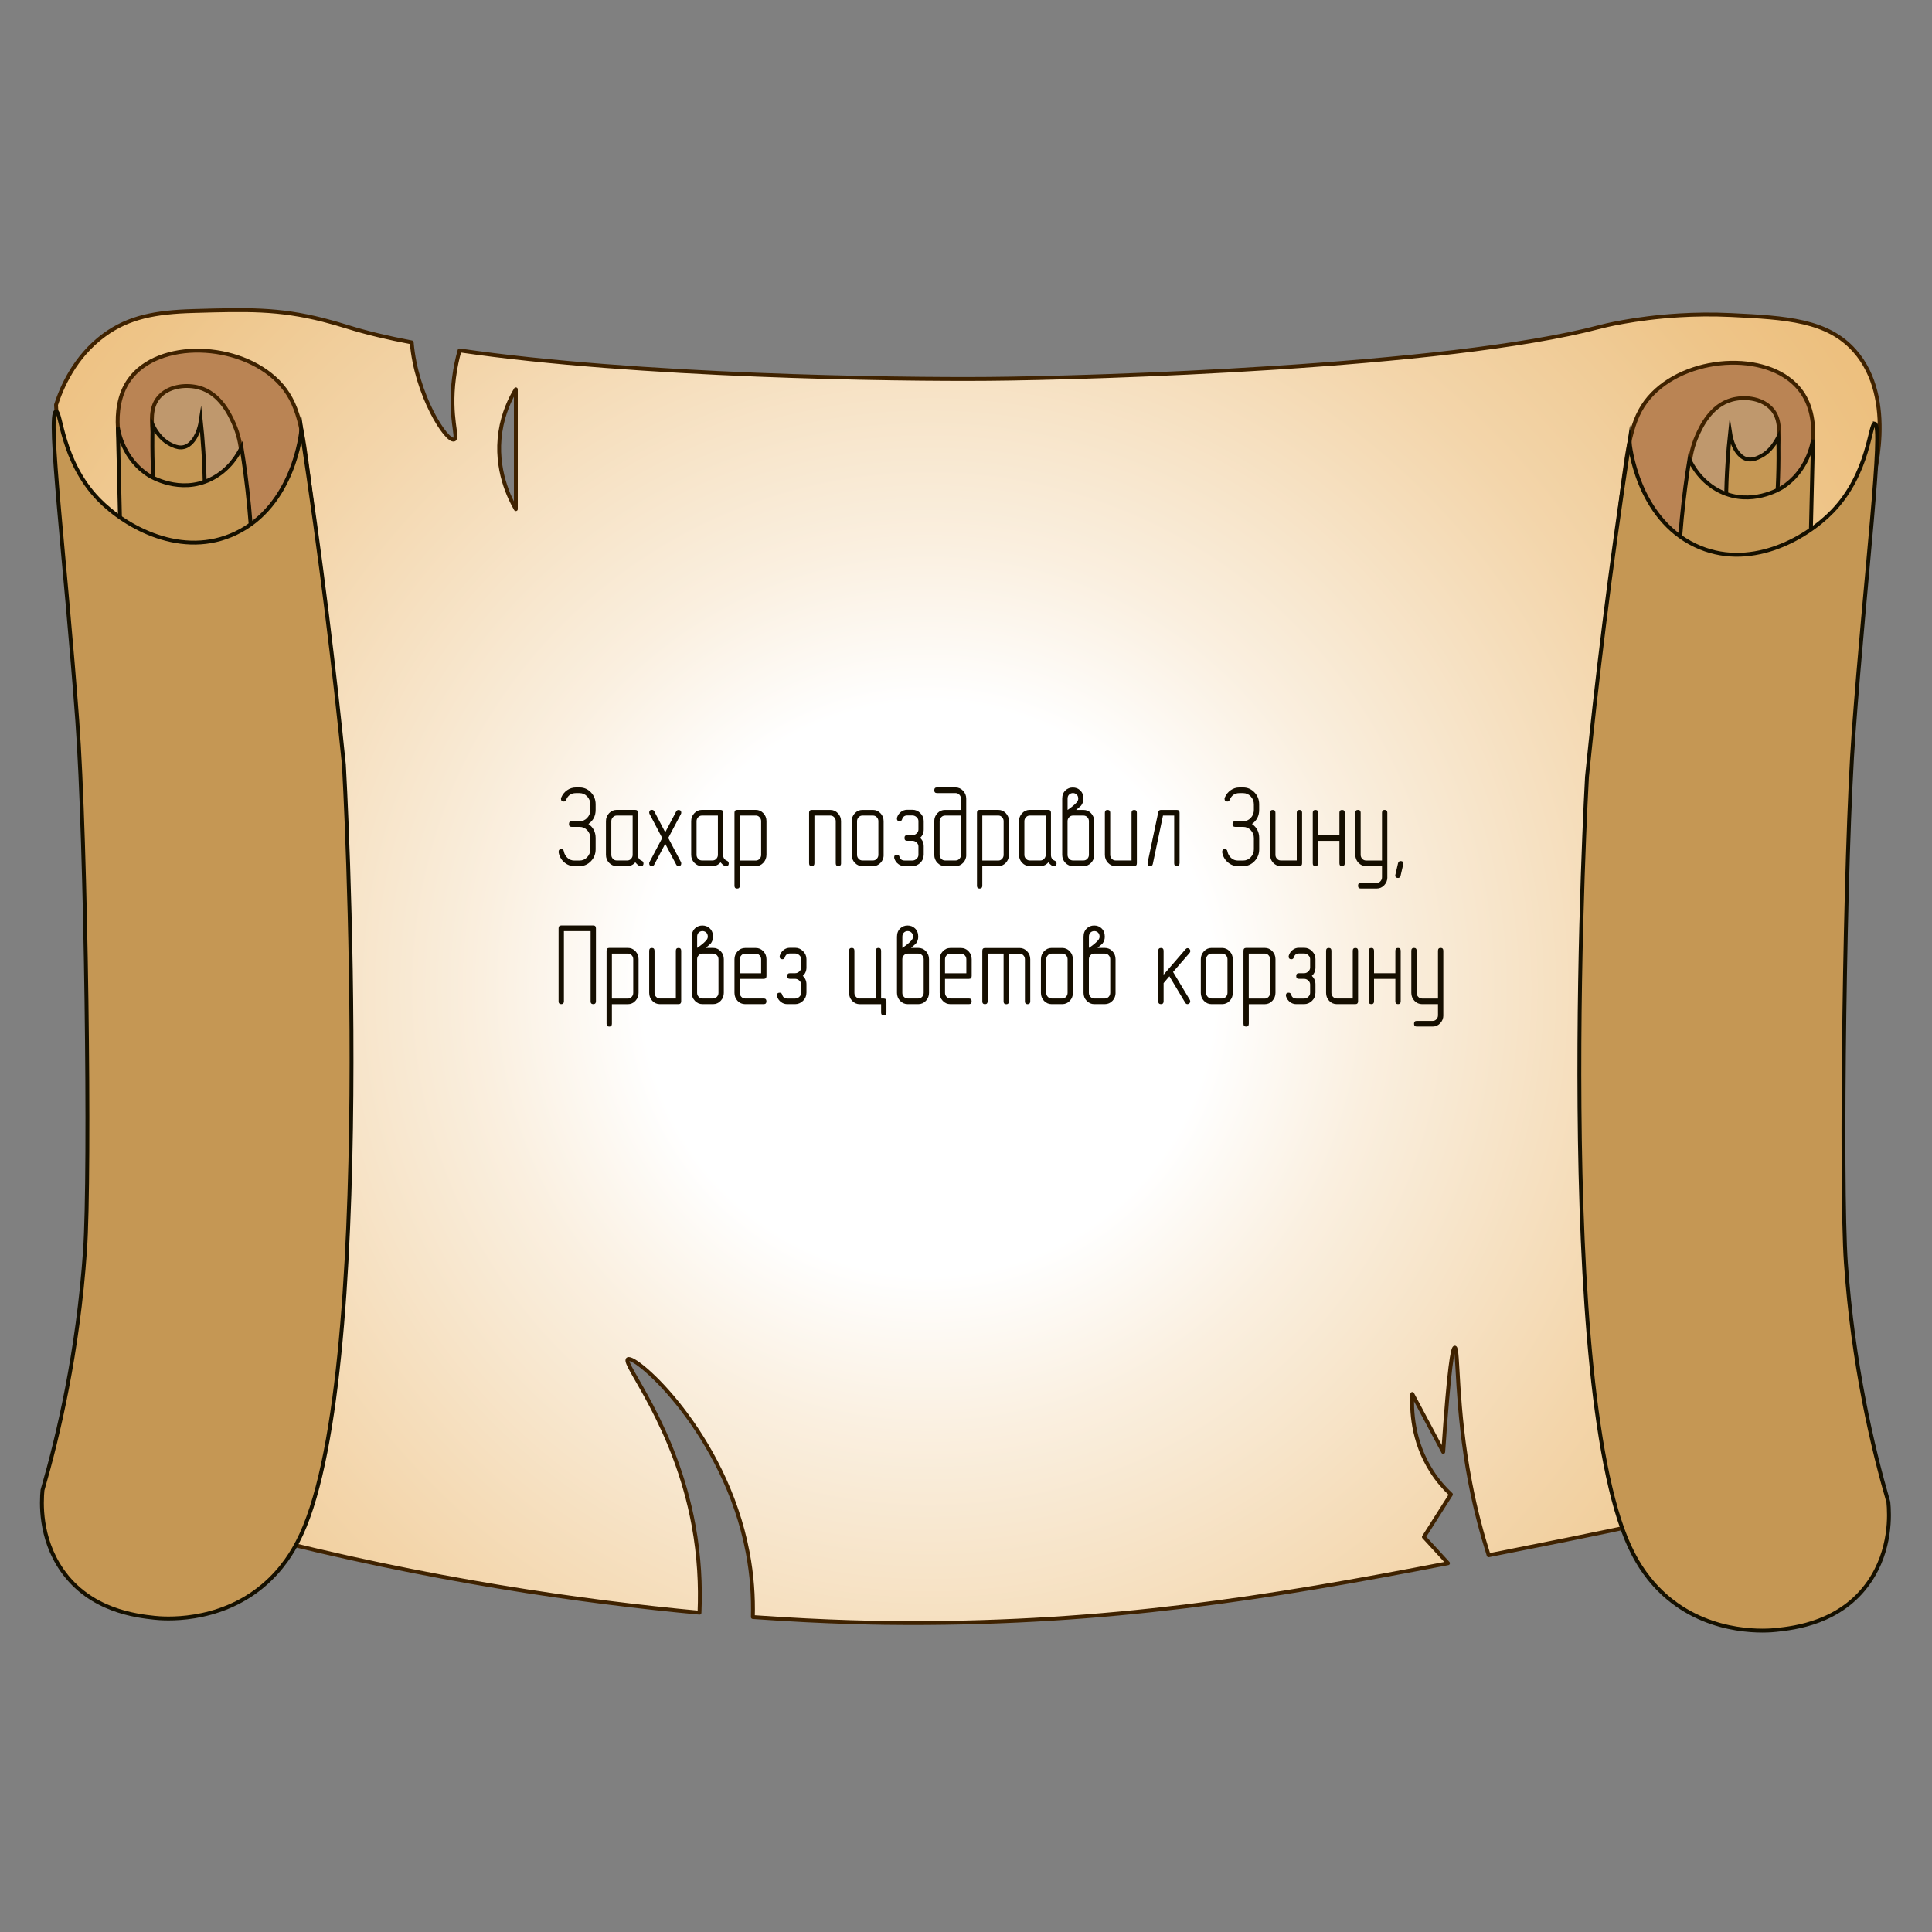 <?xml version="1.0" encoding="UTF-8"?>
<svg id="_Слой_1" data-name="Слой 1" xmlns="http://www.w3.org/2000/svg" xmlns:xlink="http://www.w3.org/1999/xlink" viewBox="0 0 500 500">
  <rect x="0" y="0" width="500" height="500" fill="#808080" stroke="none"/>
  <defs>
    <style>
      .cls-1 {
        fill: #c59754;
        stroke: #151000;
        stroke-miterlimit: 10;
      }

      .cls-2 {
        fill: url(#_Безымянный_градиент_21);
      }

      .cls-2, .cls-3, .cls-4 {
        stroke: #3f2200;
        stroke-linecap: round;
        stroke-linejoin: round;
      }

      .cls-3 {
        fill: #bf986d;
      }

      .cls-5 {
        fill: #150e00;
      }

      .cls-4 {
        fill: #ba8454;
      }
    </style>
    <radialGradient id="_Безымянный_градиент_21" data-name="Безымянный градиент 21" cx="240.33" cy="255.84" fx="240.33" fy="255.84" r="321.61" gradientUnits="userSpaceOnUse">
      <stop offset=".23" stop-color="#fff"/>
      <stop offset=".36" stop-color="#faefdf"/>
      <stop offset=".62" stop-color="#f3d5aa"/>
      <stop offset=".81" stop-color="#eec589"/>
      <stop offset=".91" stop-color="#edbf7d"/>
    </radialGradient>
  </defs>
  <path class="cls-2" d="m480,90.82c-7.02-7.95-17.71-8.61-32-9.29-4.78-.23-9.26-.16-13.3.08-11.91.7-20.02,2.83-20.7,3.01-39.72,10.45-131.21,13.21-158,13.43-24.07.2-91.22-.65-137.06-7.36-.59,2.08-1.1,4.42-1.44,7.07-1.35,10.44,1.28,15.61,0,16-1.99.6-9.8-11.48-10.95-25.14-6.21-1.18-11.8-2.51-16.55-4-2.25-.7-4.35-1.3-6.34-1.81-11.65-2.95-19.67-2.72-33.66-2.32-9.75.28-16.65,1.57-23,6.2-7.76,5.67-11.1,13.77-12.5,18.07.22,4.12.55,10.19,1,17.56.51,8.39.95,14.79,1,15.49.35,4.97,1.33,10.13,2.67,15.5,4.58,18.48,13.37,39.38,15.33,62.99,1.84,22.07-2.86,109.77-6,121.64-.76,2.88-6.11,12.78-9.62,27.27-2.04,8.41-2.94,15.51-3.38,20.29,4.31.48,11.07,1.36,19.23,3.02,16.7,3.39,28.56,8.11,31.27,8.81,44.87,11.56,84.85,17.23,115.03,20.03.31-7.09-.08-14.68-1.53-22.6-4.79-26.13-18.64-41.94-17-43,1.96-1.27,25.15,19.12,31,50,1.12,5.88,1.48,11.5,1.34,16.73,19.76,1.42,33.8,1.55,40.16,1.56,51.58.09,92.95-6.41,139.74-15.49-2.08-2.27-4.16-4.53-6.24-6.8,2.33-3.67,4.67-7.33,7-11-1.64-1.53-3.4-3.5-5-6-5.06-7.91-5.21-16.1-5-20,2.67,5,5.33,10,8,15,1.53-22.31,2.45-27,3-27,1,.03.22,15.34,4,35,1.38,7.17,3.09,13.47,4.76,18.74,6.76-1.34,13.66-2.72,20.74-4.14,28.83-5.79,52.69-11.63,69.5-16.01-5.87-26.47-11.13-134.4-7-179.47,2.7-29.47,8.75-54.65,15.07-74.57.14-.45.29-.9.43-1.34.82-2.65,7-23.7-4-36.15Zm-346.5,40.94c-1.52-2.63-5.46-10.25-4-20,.73-4.87,2.56-8.62,4-11v31Z"/>
  <path class="cls-4" d="m80,124.58c-1.7-13.58-2.64-20.36-8-25.82-10.03-10.21-31-10.96-38.5-.52-2.86,3.98-3.21,8.81-3,12.39.39,5.76,1.02,13.95,2,23.75,3.11,31.13,5.31,34.03,7.5,35.63,9.55,6.97,31.64-1.44,39-16.52,3.68-7.54,2.76-14.87,1-28.92Z"/>
  <path class="cls-3" d="m60.5,109.6c-.99-2.2-3.49-7.79-9-9.29-2.97-.81-7.32-.57-10,2.07-4.38,4.3-1.02,11.73,0,25.82,1.36,18.81-3.03,27.58,0,28.92,3.64,1.61,12.54-9.86,17-20.66,2.01-4.88,6.73-16.3,2-26.85Z"/>
  <path class="cls-1" d="m39.5,110c.62,1.23,2,3.59,4.26,4.81,1.19.64,3.39,1.85,5.47,0,2.13-1.89,2.65-5.36,2.74-5.95.49,4.58.96,10.65,1.03,17.84.09,9.53-.62,11.37-1.37,12.44-2.39,3.4-7.51,2.21-9.92-2.16-.83-1.5-1.26-3.25-1.71-8.65-.37-4.36-.71-10.6-.5-18.32Z"/>
  <path class="cls-1" d="m30.5,110.63c.18,1.1,1.46,8.25,8,12.39.49.31,8.02,4.9,16,1.03,5.02-2.43,7.31-6.8,8-8.26,1.43,8.74,2.8,20.34,3,34.08.26,18.21-1.82,21.73-4,23.75-6.96,6.48-23.03,5.95-29-4.13-4.07-6.87-1.53-14.95-1-16.52-.33-14.11-.67-28.23-1-42.34Z"/>
  <path class="cls-1" d="m14.5,106.5c1.33-.23,1.39,12.81,11,22.72,7.07,7.29,21.7,15.36,35.5,8.78,15.06-7.18,16.93-26,17-26.85,5.15,33.67,8.61,63.03,11,86.75,0,0,9.17,161.06-12,201.16-1.05,2-3.72,6.94-9,11.36-11.7,9.81-26.02,8.48-28,8.26-4.71-.51-16.67-1.81-24-12.39-5.79-8.37-5.29-17.63-5-20.66,4.08-14.09,9.16-35.48,11-61.97,1.41-20.29.28-106.18-2-137.13-3-40.59-7.82-79.64-5.5-80.04Z"/>
  <path class="cls-4" d="m419.71,127.71c1.7-13.58,2.64-20.36,8-25.82,10.03-10.21,31-10.96,38.5-.52,2.86,3.98,3.21,8.81,3,12.39-.39,5.76-1.02,13.95-2,23.75-3.11,31.13-5.31,34.03-7.5,35.63-9.55,6.97-31.64-1.44-39-16.52-3.68-7.54-2.76-14.87-1-28.92Z"/>
  <path class="cls-3" d="m439.21,112.74c.99-2.2,3.49-7.79,9-9.29,2.97-.81,7.32-.57,10,2.07,4.38,4.3,1.02,11.73,0,25.82-1.36,18.81,3.03,27.58,0,28.92-3.64,1.61-12.54-9.86-17-20.66-2.01-4.88-6.73-16.3-2-26.85Z"/>
  <path class="cls-1" d="m460.21,113.13c-.62,1.23-2,3.59-4.26,4.81-1.19.64-3.39,1.85-5.47,0-2.13-1.89-2.65-5.36-2.74-5.95-.49,4.58-.96,10.65-1.03,17.84-.09,9.53.62,11.37,1.37,12.44,2.39,3.4,7.51,2.21,9.92-2.16.83-1.5,1.26-3.25,1.71-8.65.37-4.36.71-10.6.5-18.32Z"/>
  <path class="cls-1" d="m469.21,113.77c-.18,1.1-1.46,8.25-8,12.39-.49.31-8.02,4.9-16,1.03-5.02-2.43-7.31-6.8-8-8.26-1.43,8.74-2.8,20.34-3,34.08-.26,18.21,1.82,21.73,4,23.75,6.96,6.48,23.03,5.95,29-4.13,4.07-6.87,1.53-14.95,1-16.52.33-14.11.67-28.23,1-42.34Z"/>
  <path class="cls-1" d="m485.21,109.64c-1.33-.23-1.39,12.81-11,22.72-7.07,7.29-21.7,15.36-35.5,8.78-15.06-7.18-16.93-26-17-26.85-5.15,33.67-8.61,63.03-11,86.75,0,0-9.17,161.06,12,201.16,1.05,2,3.72,6.94,9,11.36,11.7,9.81,26.02,8.48,28,8.26,4.71-.51,16.67-1.81,24-12.39,5.79-8.37,5.29-17.63,5-20.66-4.08-14.09-9.16-35.48-11-61.97-1.41-20.29-.28-106.18,2-137.13,3-40.59,7.82-79.64,5.5-80.04Z"/>
  <g>
    <path class="cls-5" d="m152.29,213.25c1.24.87,1.86,2.08,1.86,3.63v2.91c0,1.2-.4,2.23-1.21,3.08-.81.85-1.79,1.28-2.94,1.28h-1.38c-.97,0-1.84-.33-2.61-1s-1.24-1.5-1.43-2.52c0-.06-.01-.12-.01-.17,0-.47.23-.71.7-.71.37,0,.59.2.66.6.13.68.45,1.24.95,1.69.51.45,1.08.67,1.74.67h1.38c.76,0,1.42-.29,1.96-.86.54-.57.81-1.25.81-2.05v-2.91c0-.79-.27-1.48-.81-2.04-.54-.57-1.2-.85-1.96-.85h-2.06c-.46,0-.69-.24-.69-.73s.23-.73.69-.73h2.06c.76,0,1.42-.29,1.96-.86.54-.57.81-1.26.81-2.06v-1.45c0-.79-.27-1.48-.81-2.05-.54-.57-1.2-.86-1.96-.86h-.97c-1.2,0-2.03.58-2.51,1.73-.12.3-.32.45-.61.45-.49,0-.73-.24-.73-.71,0-.11.02-.21.07-.32.33-.79.84-1.43,1.52-1.9.69-.47,1.44-.71,2.26-.71h.97c1.15,0,2.13.43,2.94,1.28.81.85,1.21,1.88,1.21,3.08v1.45c0,1.55-.62,2.76-1.86,3.63Z"/>
    <path class="cls-5" d="m166.54,223.43c0,.5-.23.76-.68.76-.4,0-.88-.34-1.45-1.02-.54.65-1.23.97-2.07.97h-2.76c-.76,0-1.41-.28-1.95-.85s-.81-1.25-.81-2.06v-8.72c0-.79.27-1.48.81-2.05s1.19-.86,1.94-.86h4.83c.46,0,.69.24.69.73v10.93c0,.73.31,1.22.94,1.48.33.14.5.36.5.68Zm-2.81-2.19v-10.17h-4.14c-.38,0-.7.14-.97.43-.27.29-.41.63-.41,1.02v8.72c0,.4.14.74.41,1.02.27.29.6.43.97.43h2.76c.38,0,.7-.14.97-.43.27-.29.41-.63.41-1.02Z"/>
    <path class="cls-5" d="m172.94,216.86l3.27,6.21c.06.13.1.25.1.36,0,.48-.24.71-.73.71-.25,0-.44-.13-.58-.38l-2.84-5.39-2.84,5.39c-.14.25-.33.38-.58.38-.49,0-.73-.24-.73-.71,0-.12.03-.24.1-.36l3.27-6.19-3.27-6.22c-.06-.12-.1-.24-.1-.36,0-.48.24-.71.73-.71.26,0,.45.13.58.38l2.84,5.42,2.84-5.39c.14-.25.33-.38.58-.38.49,0,.73.24.73.71,0,.12-.03.24-.1.36l-3.27,6.18Z"/>
    <path class="cls-5" d="m188.6,223.43c0,.5-.23.76-.68.76-.4,0-.88-.34-1.45-1.02-.54.65-1.23.97-2.07.97h-2.76c-.76,0-1.41-.28-1.95-.85s-.81-1.25-.81-2.06v-8.72c0-.79.27-1.48.81-2.05s1.19-.86,1.94-.86h4.83c.46,0,.69.24.69.73v10.93c0,.73.31,1.22.94,1.48.33.14.5.36.5.68Zm-2.81-2.19v-10.17h-4.14c-.38,0-.7.14-.97.43-.27.29-.41.63-.41,1.02v8.72c0,.4.14.74.41,1.02.27.29.6.43.97.43h2.76c.38,0,.7-.14.97-.43.27-.29.41-.63.41-1.02Z"/>
    <path class="cls-5" d="m191.46,224.16v5.07c0,.48-.23.73-.69.73s-.69-.24-.69-.73v-18.9c0-.48.23-.73.69-.73h4.84c.75,0,1.4.28,1.94.85s.81,1.25.81,2.04v8.74c0,.79-.27,1.48-.81,2.06s-1.18.86-1.94.86h-4.15Zm0-1.45h4.15c.38,0,.7-.15.97-.44.27-.29.4-.63.4-1.03v-8.74c0-.39-.14-.72-.41-1.01-.27-.29-.59-.43-.96-.43h-4.15v11.64Z"/>
    <path class="cls-5" d="m217.67,223.42c0,.48-.23.73-.69.73s-.69-.24-.69-.73v-10.9c0-.4-.14-.74-.41-1.02-.27-.29-.6-.43-.97-.43h-4.14v12.35c0,.48-.23.73-.69.73s-.69-.24-.69-.73v-13.08c0-.48.23-.73.69-.73h4.83c.75,0,1.4.29,1.94.86s.81,1.25.81,2.05v10.9Z"/>
    <path class="cls-5" d="m228.7,221.24c0,.8-.27,1.49-.81,2.06s-1.19.85-1.95.85h-2.76c-.76,0-1.41-.28-1.95-.85-.54-.57-.81-1.25-.81-2.06v-8.72c0-.79.27-1.48.81-2.05.54-.57,1.19-.86,1.94-.86h2.76c.75,0,1.4.29,1.94.86s.81,1.25.81,2.05v8.72Zm-1.38,0v-8.72c0-.4-.14-.74-.41-1.02-.27-.29-.6-.43-.97-.43h-2.76c-.38,0-.7.14-.97.43-.27.29-.41.63-.41,1.02v8.72c0,.4.14.74.41,1.02.27.29.6.43.97.43h2.76c.38,0,.7-.14.97-.43.27-.29.41-.63.41-1.02Z"/>
    <path class="cls-5" d="m239.05,221.24c0,.79-.29,1.48-.88,2.05s-1.26.86-2.03.86h-2.07c-.59,0-1.13-.18-1.61-.55-.49-.37-.82-.85-1.01-1.45-.03-.09-.04-.17-.04-.26,0-.46.24-.7.72-.7.33,0,.55.17.65.52.19.66.62.99,1.3.99h2.07c.39,0,.74-.15,1.06-.44.32-.29.48-.63.48-1.02v-2.18c0-.39-.16-.73-.48-1.02-.32-.29-.67-.44-1.06-.44h-1.38c-.46,0-.69-.24-.69-.73s.23-.73.69-.73h1.38c.39,0,.74-.15,1.06-.44.32-.29.48-.63.48-1.02v-2.18c0-.39-.16-.73-.48-1.02-.32-.29-.67-.44-1.06-.44h-1.38c-.66,0-1.1.33-1.31,1-.1.33-.31.49-.62.49-.48,0-.72-.23-.72-.7,0-.09.01-.17.04-.26.19-.6.53-1.08,1-1.45.47-.36,1.01-.55,1.61-.55h1.38c.77,0,1.45.29,2.03.87s.88,1.26.88,2.04v2.18c0,.89-.31,1.62-.94,2.18.63.58.94,1.31.94,2.18v2.18Z"/>
    <path class="cls-5" d="m250.08,221.24c0,.79-.27,1.48-.81,2.05s-1.19.86-1.97.86h-2.73c-.77,0-1.43-.29-1.97-.86-.54-.57-.81-1.25-.81-2.05v-8.72c0-.8.27-1.49.81-2.06.54-.57,1.19-.85,1.97-.85h4.12v-2.91c0-.41-.14-.75-.41-1.03-.27-.28-.6-.42-.99-.42h-4.81c-.46,0-.69-.24-.69-.73s.23-.73.69-.73h4.81c.76,0,1.42.29,1.96.86s.81,1.25.81,2.05v14.53Zm-1.38,0v-10.17h-4.12c-.39,0-.71.14-.99.43-.27.29-.41.63-.41,1.02v8.72c0,.4.14.74.41,1.02.27.29.6.43.99.43h2.73c.39,0,.71-.14.99-.43.27-.29.41-.63.41-1.02Z"/>
    <path class="cls-5" d="m254.22,224.16v5.07c0,.48-.23.73-.69.73s-.69-.24-.69-.73v-18.9c0-.48.23-.73.69-.73h4.84c.75,0,1.4.28,1.94.85s.81,1.25.81,2.04v8.74c0,.79-.27,1.48-.81,2.06s-1.18.86-1.94.86h-4.15Zm0-1.45h4.15c.38,0,.7-.15.97-.44.27-.29.4-.63.4-1.03v-8.74c0-.39-.14-.72-.41-1.01-.27-.29-.59-.43-.96-.43h-4.15v11.64Z"/>
    <path class="cls-5" d="m273.44,223.43c0,.5-.23.76-.68.76-.4,0-.88-.34-1.45-1.02-.54.65-1.23.97-2.07.97h-2.76c-.76,0-1.41-.28-1.95-.85s-.81-1.25-.81-2.06v-8.72c0-.79.27-1.48.81-2.05.54-.57,1.19-.86,1.94-.86h4.83c.46,0,.69.24.69.73v10.93c0,.73.31,1.22.94,1.48.33.14.5.36.5.68Zm-2.81-2.19v-10.17h-4.14c-.38,0-.7.14-.97.43-.27.29-.41.63-.41,1.02v8.72c0,.4.14.74.41,1.02.27.29.59.43.97.43h2.76c.38,0,.7-.14.97-.43.27-.29.41-.63.41-1.02Z"/>
    <path class="cls-5" d="m283.19,221.24c0,.79-.27,1.48-.81,2.05s-1.19.86-1.97.86h-2.73c-.77,0-1.43-.29-1.97-.86s-.81-1.25-.81-2.05v-14.53c0-.91.28-1.63.85-2.17.51-.48,1.15-.73,1.89-.73s1.39.24,1.9.73c.57.53.85,1.25.85,2.17,0,.69-.21,1.29-.62,1.8-.36.31-.78.68-1.26,1.1h1.88c.77,0,1.43.28,1.97.85s.81,1.25.81,2.06v8.72Zm-4.14-14.53c0-.47-.14-.82-.41-1.08s-.6-.38-.97-.38-.69.12-.95.36c-.29.26-.43.62-.43,1.09v2.91c.95-.64,1.7-1.25,2.25-1.83.34-.36.51-.72.51-1.08Zm2.76,14.53v-8.72c0-.4-.14-.74-.41-1.02-.27-.29-.6-.43-.99-.43h-2.73c-.39,0-.72.14-.99.43-.27.29-.41.63-.41,1.02v8.72c0,.4.14.74.41,1.02.27.29.6.43.99.43h2.73c.39,0,.71-.14.99-.43.27-.29.41-.63.41-1.02Z"/>
    <path class="cls-5" d="m294.22,223.42c0,.48-.23.73-.69.73h-4.83c-.76,0-1.41-.28-1.95-.85s-.81-1.25-.81-2.06v-10.9c0-.48.23-.73.69-.73s.69.24.69.73v10.9c0,.4.14.74.41,1.02.27.29.59.43.97.43h4.14v-12.35c0-.48.23-.73.69-.73s.69.24.69.73v13.08Z"/>
    <path class="cls-5" d="m305.26,223.42c0,.48-.23.73-.69.73s-.69-.24-.69-.73v-12.35h-2.9l-2.63,12.51c-.08.38-.3.57-.66.57-.47,0-.7-.23-.7-.7,0-.06,0-.12.01-.19l2.76-13.08c.08-.38.31-.57.68-.57h4.14c.46,0,.69.24.69.73v13.08Z"/>
    <path class="cls-5" d="m324.02,213.25c1.24.87,1.86,2.08,1.86,3.63v2.91c0,1.2-.4,2.23-1.21,3.08-.81.85-1.79,1.28-2.94,1.28h-1.38c-.97,0-1.84-.33-2.61-1-.76-.66-1.24-1.5-1.43-2.52,0-.06-.01-.12-.01-.17,0-.47.24-.71.7-.71.37,0,.59.2.66.6.13.68.45,1.24.95,1.69s1.08.67,1.74.67h1.38c.76,0,1.42-.29,1.96-.86.54-.57.81-1.25.81-2.05v-2.91c0-.79-.27-1.48-.81-2.04-.54-.57-1.2-.85-1.96-.85h-2.06c-.46,0-.69-.24-.69-.73s.23-.73.69-.73h2.06c.76,0,1.42-.29,1.96-.86.54-.57.81-1.26.81-2.06v-1.45c0-.79-.27-1.48-.81-2.05-.54-.57-1.2-.86-1.96-.86h-.97c-1.2,0-2.03.58-2.51,1.73-.12.3-.32.45-.61.45-.49,0-.73-.24-.73-.71,0-.11.02-.21.07-.32.33-.79.84-1.43,1.52-1.9.68-.47,1.44-.71,2.25-.71h.97c1.15,0,2.13.43,2.94,1.28.81.85,1.21,1.88,1.21,3.08v1.45c0,1.55-.62,2.76-1.86,3.63Z"/>
    <path class="cls-5" d="m336.98,223.42c0,.48-.23.73-.69.73h-4.83c-.76,0-1.41-.28-1.95-.85s-.81-1.25-.81-2.06v-10.9c0-.48.23-.73.69-.73s.69.24.69.73v10.9c0,.4.14.74.41,1.02.27.29.59.43.97.43h4.14v-12.35c0-.48.23-.73.69-.73s.69.24.69.73v13.08Z"/>
    <path class="cls-5" d="m348.02,223.42c0,.48-.23.73-.69.73s-.69-.24-.69-.73v-5.81h-5.52v5.81c0,.48-.23.73-.69.73s-.69-.24-.69-.73v-13.08c0-.48.23-.73.69-.73s.69.24.69.73v5.81h5.52v-5.81c0-.48.23-.73.69-.73s.69.24.69.73v13.08Z"/>
    <path class="cls-5" d="m359.05,227.04c0,.79-.27,1.48-.81,2.05s-1.18.86-1.94.86h-4.15c-.46,0-.69-.24-.69-.73s.23-.73.69-.73h4.15c.38,0,.7-.14.96-.43s.4-.63.4-1.02v-2.89h-4.12c-.77,0-1.43-.29-1.97-.86s-.81-1.26-.81-2.06v-10.9c0-.48.23-.73.69-.73s.69.24.69.73v10.9c0,.41.14.75.41,1.04.27.29.6.43.99.43h4.12v-12.37c0-.48.23-.73.69-.73s.69.24.69.73v16.72Z"/>
    <path class="cls-5" d="m363.19,223.54c0,.07-.24,1.1-.72,3.1-.09.38-.31.57-.66.57-.48,0-.72-.23-.72-.7,0-.07.24-1.1.72-3.1.09-.38.31-.57.66-.57.48,0,.72.23.72.7Z"/>
    <path class="cls-5" d="m154.23,259.14c0,.48-.23.73-.69.73s-.69-.24-.69-.73v-18.17h-6.91v18.17c0,.48-.23.73-.69.73s-.69-.24-.69-.73v-18.9c0-.48.23-.73.69-.73h8.29c.46,0,.69.24.69.73v18.9Z"/>
    <path class="cls-5" d="m158.36,259.88v5.07c0,.48-.23.73-.69.73s-.69-.24-.69-.73v-18.9c0-.48.23-.73.69-.73h4.84c.75,0,1.4.28,1.94.85s.81,1.25.81,2.04v8.74c0,.79-.27,1.48-.81,2.06-.54.58-1.18.87-1.94.87h-4.15Zm0-1.45h4.15c.38,0,.7-.15.97-.44.27-.29.4-.63.4-1.03v-8.74c0-.39-.14-.72-.41-1.01-.27-.29-.59-.43-.96-.43h-4.15v11.64Z"/>
    <path class="cls-5" d="m176.29,259.14c0,.48-.23.73-.69.73h-4.83c-.76,0-1.41-.28-1.95-.85-.54-.57-.81-1.25-.81-2.06v-10.9c0-.48.23-.73.69-.73s.69.24.69.73v10.9c0,.4.14.74.41,1.02.27.29.6.43.97.43h4.14v-12.35c0-.48.23-.73.69-.73s.69.24.69.73v13.08Z"/>
    <path class="cls-5" d="m187.32,256.96c0,.79-.27,1.48-.81,2.05-.54.57-1.19.86-1.97.86h-2.73c-.77,0-1.43-.29-1.97-.86-.54-.57-.81-1.25-.81-2.05v-14.54c0-.91.29-1.63.85-2.17.52-.48,1.15-.73,1.89-.73s1.39.24,1.9.73c.57.53.86,1.25.86,2.17,0,.69-.21,1.29-.62,1.8-.36.31-.78.68-1.25,1.1h1.88c.77,0,1.43.28,1.97.85s.81,1.25.81,2.06v8.72Zm-4.14-14.54c0-.47-.14-.82-.41-1.08-.27-.25-.6-.38-.97-.38s-.69.12-.95.36c-.29.26-.43.62-.43,1.09v2.91c.95-.64,1.7-1.25,2.25-1.83.34-.36.51-.72.51-1.08Zm2.76,14.54v-8.72c0-.4-.14-.74-.41-1.02-.27-.29-.6-.43-.99-.43h-2.73c-.39,0-.71.14-.99.43-.27.29-.41.63-.41,1.02v8.72c0,.4.14.74.41,1.02.27.29.6.43.99.43h2.73c.39,0,.71-.14.99-.43.27-.29.41-.63.41-1.02Z"/>
    <path class="cls-5" d="m191.46,253.33v3.63c0,.4.13.74.4,1.02.27.29.59.43.97.43h4.83c.46,0,.69.24.69.73s-.23.73-.69.73h-4.83c-.76,0-1.41-.28-1.95-.85-.53-.57-.8-1.25-.8-2.06v-8.71c0-.79.27-1.48.81-2.05.54-.57,1.18-.86,1.94-.86h2.77c.76,0,1.41.28,1.95.85s.81,1.25.81,2.06v4.35c0,.48-.23.73-.7.73h-6.19Zm0-1.45h5.52v-3.62c0-.4-.14-.74-.41-1.02-.27-.29-.6-.43-.97-.43h-2.77c-.38,0-.7.14-.97.43s-.4.63-.4,1.02v3.62Z"/>
    <path class="cls-5" d="m208.7,256.96c0,.79-.29,1.48-.88,2.05-.58.57-1.26.86-2.03.86h-2.07c-.59,0-1.13-.18-1.61-.55-.49-.37-.82-.85-1.01-1.45-.03-.09-.04-.17-.04-.26,0-.46.24-.7.72-.7.33,0,.55.17.65.52.19.66.62.99,1.3.99h2.07c.39,0,.74-.14,1.06-.44.32-.29.48-.63.48-1.02v-2.18c0-.39-.16-.73-.48-1.02-.32-.29-.67-.44-1.06-.44h-1.38c-.46,0-.69-.24-.69-.73s.23-.73.69-.73h1.38c.39,0,.74-.15,1.06-.44.32-.29.48-.63.48-1.02v-2.18c0-.39-.16-.73-.48-1.02-.32-.29-.67-.44-1.06-.44h-1.38c-.66,0-1.1.33-1.31,1-.1.33-.31.49-.62.49-.48,0-.72-.23-.72-.7,0-.09.01-.17.04-.26.19-.6.53-1.08,1-1.45.47-.36,1.01-.55,1.61-.55h1.38c.77,0,1.45.29,2.03.87s.88,1.26.88,2.04v2.18c0,.89-.31,1.62-.94,2.18.63.58.94,1.31.94,2.18v2.18Z"/>
    <path class="cls-5" d="m229.41,262.05c0,.48-.23.73-.69.73s-.69-.24-.69-.73v-2.17h-5.53c-.76,0-1.41-.28-1.95-.85-.54-.57-.81-1.25-.81-2.06v-10.92c0-.48.23-.73.69-.73s.69.24.69.73v10.92c0,.4.14.74.41,1.02.27.29.6.43.97.43h4.15v-12.37c0-.48.23-.73.69-.73s.69.24.69.73v12.37h.69c.46,0,.69.24.69.73v2.89Z"/>
    <path class="cls-5" d="m240.43,256.96c0,.79-.27,1.48-.81,2.05-.54.57-1.19.86-1.97.86h-2.73c-.77,0-1.43-.29-1.97-.86-.54-.57-.81-1.25-.81-2.05v-14.54c0-.91.29-1.63.85-2.17.52-.48,1.15-.73,1.89-.73s1.39.24,1.9.73c.57.53.86,1.25.86,2.17,0,.69-.21,1.29-.62,1.8-.36.31-.78.68-1.25,1.1h1.88c.77,0,1.43.28,1.97.85s.81,1.25.81,2.06v8.72Zm-4.14-14.54c0-.47-.14-.82-.41-1.08-.27-.25-.6-.38-.97-.38s-.69.12-.95.36c-.29.26-.43.62-.43,1.09v2.91c.95-.64,1.7-1.25,2.25-1.83.34-.36.51-.72.51-1.08Zm2.76,14.54v-8.72c0-.4-.14-.74-.41-1.02-.27-.29-.6-.43-.99-.43h-2.73c-.39,0-.71.14-.99.43-.27.29-.41.63-.41,1.02v8.72c0,.4.14.74.41,1.02.27.29.6.43.99.43h2.73c.39,0,.71-.14.99-.43.27-.29.41-.63.41-1.02Z"/>
    <path class="cls-5" d="m244.57,253.33v3.63c0,.4.13.74.4,1.02.27.29.59.43.97.43h4.83c.46,0,.69.24.69.73s-.23.73-.69.73h-4.83c-.76,0-1.41-.28-1.95-.85-.53-.57-.8-1.25-.8-2.06v-8.71c0-.79.27-1.48.81-2.05.54-.57,1.18-.86,1.94-.86h2.77c.76,0,1.41.28,1.95.85s.81,1.25.81,2.06v4.35c0,.48-.23.73-.7.73h-6.19Zm0-1.45h5.52v-3.62c0-.4-.14-.74-.41-1.02-.27-.29-.6-.43-.97-.43h-2.77c-.38,0-.7.14-.97.43s-.4.63-.4,1.02v3.62Z"/>
    <path class="cls-5" d="m259.74,246.79h-4.14v12.36c0,.48-.23.73-.69.73s-.69-.24-.69-.73v-13.08c0-.48.23-.73.69-.73h8.97c.75,0,1.4.29,1.94.86.54.57.81,1.25.81,2.05v10.9c0,.48-.23.73-.69.73s-.69-.24-.69-.73v-10.9c0-.4-.14-.74-.41-1.02-.27-.29-.59-.43-.97-.43h-2.76v12.36c0,.48-.23.73-.69.73s-.69-.24-.69-.73v-12.36Z"/>
    <path class="cls-5" d="m277.67,256.96c0,.8-.27,1.49-.81,2.06-.54.57-1.19.85-1.95.85h-2.76c-.76,0-1.41-.28-1.95-.85-.54-.57-.81-1.25-.81-2.06v-8.72c0-.79.27-1.48.81-2.05s1.19-.86,1.95-.86h2.76c.75,0,1.4.29,1.94.86s.81,1.25.81,2.05v8.72Zm-1.38,0v-8.72c0-.4-.14-.74-.41-1.02-.27-.29-.6-.43-.97-.43h-2.76c-.38,0-.7.14-.97.43-.27.29-.41.63-.41,1.02v8.72c0,.4.14.74.41,1.02.27.29.59.43.97.43h2.76c.38,0,.7-.14.97-.43.27-.29.41-.63.41-1.02Z"/>
    <path class="cls-5" d="m288.71,256.96c0,.79-.27,1.48-.81,2.05-.54.57-1.19.86-1.97.86h-2.73c-.77,0-1.43-.29-1.97-.86-.54-.57-.81-1.25-.81-2.05v-14.54c0-.91.29-1.63.86-2.17.51-.48,1.15-.73,1.89-.73s1.39.24,1.9.73c.57.53.85,1.25.85,2.17,0,.69-.21,1.29-.62,1.8-.36.31-.78.68-1.26,1.1h1.88c.77,0,1.43.28,1.97.85s.81,1.25.81,2.06v8.72Zm-4.14-14.54c0-.47-.14-.82-.41-1.08s-.6-.38-.97-.38-.69.12-.95.36c-.29.26-.43.62-.43,1.09v2.91c.95-.64,1.7-1.25,2.25-1.83.34-.36.51-.72.51-1.08Zm2.76,14.54v-8.72c0-.4-.14-.74-.41-1.02-.27-.29-.6-.43-.99-.43h-2.73c-.39,0-.72.14-.99.43-.27.29-.41.63-.41,1.02v8.72c0,.4.14.74.41,1.02.27.29.6.43.99.43h2.73c.39,0,.71-.14.99-.43.27-.29.41-.63.41-1.02Z"/>
    <path class="cls-5" d="m308.06,246.12c0,.17-.06.34-.19.49-1.43,1.65-2.85,3.29-4.28,4.93l4.33,7.21c.07.13.11.26.11.39,0,.2-.07.38-.22.52-.15.14-.31.21-.5.21-.23,0-.41-.11-.55-.33l-4.12-6.88c-.27.32-.77.91-1.5,1.76v4.72c0,.48-.23.73-.69.73s-.69-.24-.69-.73v-13.08c0-.48.23-.73.69-.73s.69.24.69.73v6.18l5.71-6.61c.15-.16.31-.25.5-.25.19,0,.36.08.5.23.14.15.21.32.21.52Z"/>
    <path class="cls-5" d="m319.05,256.96c0,.8-.27,1.49-.81,2.06-.54.57-1.19.85-1.95.85h-2.76c-.76,0-1.41-.28-1.95-.85-.54-.57-.81-1.25-.81-2.06v-8.72c0-.79.27-1.48.81-2.05.54-.57,1.19-.86,1.94-.86h2.76c.75,0,1.4.29,1.95.86s.81,1.25.81,2.05v8.72Zm-1.38,0v-8.72c0-.4-.14-.74-.41-1.02-.27-.29-.6-.43-.97-.43h-2.76c-.38,0-.7.14-.97.43-.27.29-.41.63-.41,1.02v8.72c0,.4.14.74.41,1.02.27.29.59.43.97.43h2.76c.38,0,.7-.14.97-.43.27-.29.41-.63.41-1.02Z"/>
    <path class="cls-5" d="m323.19,259.88v5.07c0,.48-.23.73-.69.73s-.69-.24-.69-.73v-18.9c0-.48.23-.73.69-.73h4.84c.75,0,1.4.28,1.94.85s.81,1.25.81,2.04v8.74c0,.79-.27,1.48-.81,2.06-.54.58-1.18.87-1.94.87h-4.15Zm0-1.45h4.15c.38,0,.7-.15.96-.44.27-.29.4-.63.4-1.03v-8.74c0-.39-.14-.72-.41-1.01-.27-.29-.59-.43-.96-.43h-4.15v11.64Z"/>
    <path class="cls-5" d="m340.43,256.96c0,.79-.29,1.48-.88,2.05-.58.57-1.26.86-2.03.86h-2.07c-.59,0-1.13-.18-1.61-.55s-.82-.85-1.01-1.45c-.03-.09-.04-.17-.04-.26,0-.46.24-.7.72-.7.33,0,.55.17.65.52.19.66.63.99,1.3.99h2.07c.39,0,.74-.14,1.05-.44s.48-.63.48-1.02v-2.18c0-.39-.16-.73-.48-1.02-.32-.29-.67-.44-1.05-.44h-1.38c-.46,0-.69-.24-.69-.73s.23-.73.69-.73h1.38c.39,0,.74-.15,1.05-.44s.48-.63.48-1.02v-2.18c0-.39-.16-.73-.48-1.02-.32-.29-.67-.44-1.05-.44h-1.38c-.66,0-1.1.33-1.31,1-.1.33-.31.49-.62.49-.48,0-.72-.23-.72-.7,0-.09.01-.17.04-.26.19-.6.53-1.08,1-1.45s1.01-.55,1.61-.55h1.38c.77,0,1.45.29,2.03.87s.88,1.26.88,2.04v2.18c0,.89-.31,1.62-.94,2.18.62.58.94,1.31.94,2.18v2.18Z"/>
    <path class="cls-5" d="m351.47,259.14c0,.48-.23.73-.69.73h-4.83c-.76,0-1.41-.28-1.95-.85-.54-.57-.81-1.25-.81-2.06v-10.9c0-.48.23-.73.69-.73s.69.24.69.73v10.9c0,.4.14.74.41,1.02.27.29.59.43.97.43h4.14v-12.35c0-.48.23-.73.69-.73s.69.24.69.73v13.08Z"/>
    <path class="cls-5" d="m362.5,259.14c0,.48-.23.73-.69.73s-.69-.24-.69-.73v-5.81h-5.52v5.81c0,.48-.23.73-.69.73s-.69-.24-.69-.73v-13.08c0-.48.23-.73.69-.73s.69.24.69.73v5.81h5.52v-5.81c0-.48.23-.73.69-.73s.69.24.69.73v13.08Z"/>
    <path class="cls-5" d="m373.54,262.76c0,.79-.27,1.48-.81,2.05-.54.57-1.18.86-1.94.86h-4.15c-.46,0-.69-.24-.69-.73s.23-.73.69-.73h4.15c.38,0,.7-.14.96-.43.27-.29.4-.63.4-1.02v-2.89h-4.12c-.77,0-1.43-.29-1.97-.86-.54-.57-.81-1.26-.81-2.06v-10.9c0-.48.23-.73.69-.73s.69.24.69.73v10.9c0,.41.14.75.41,1.04.27.29.6.43.99.43h4.12v-12.37c0-.48.23-.73.69-.73s.69.24.69.73v16.72Z"/>
  </g>
</svg>
